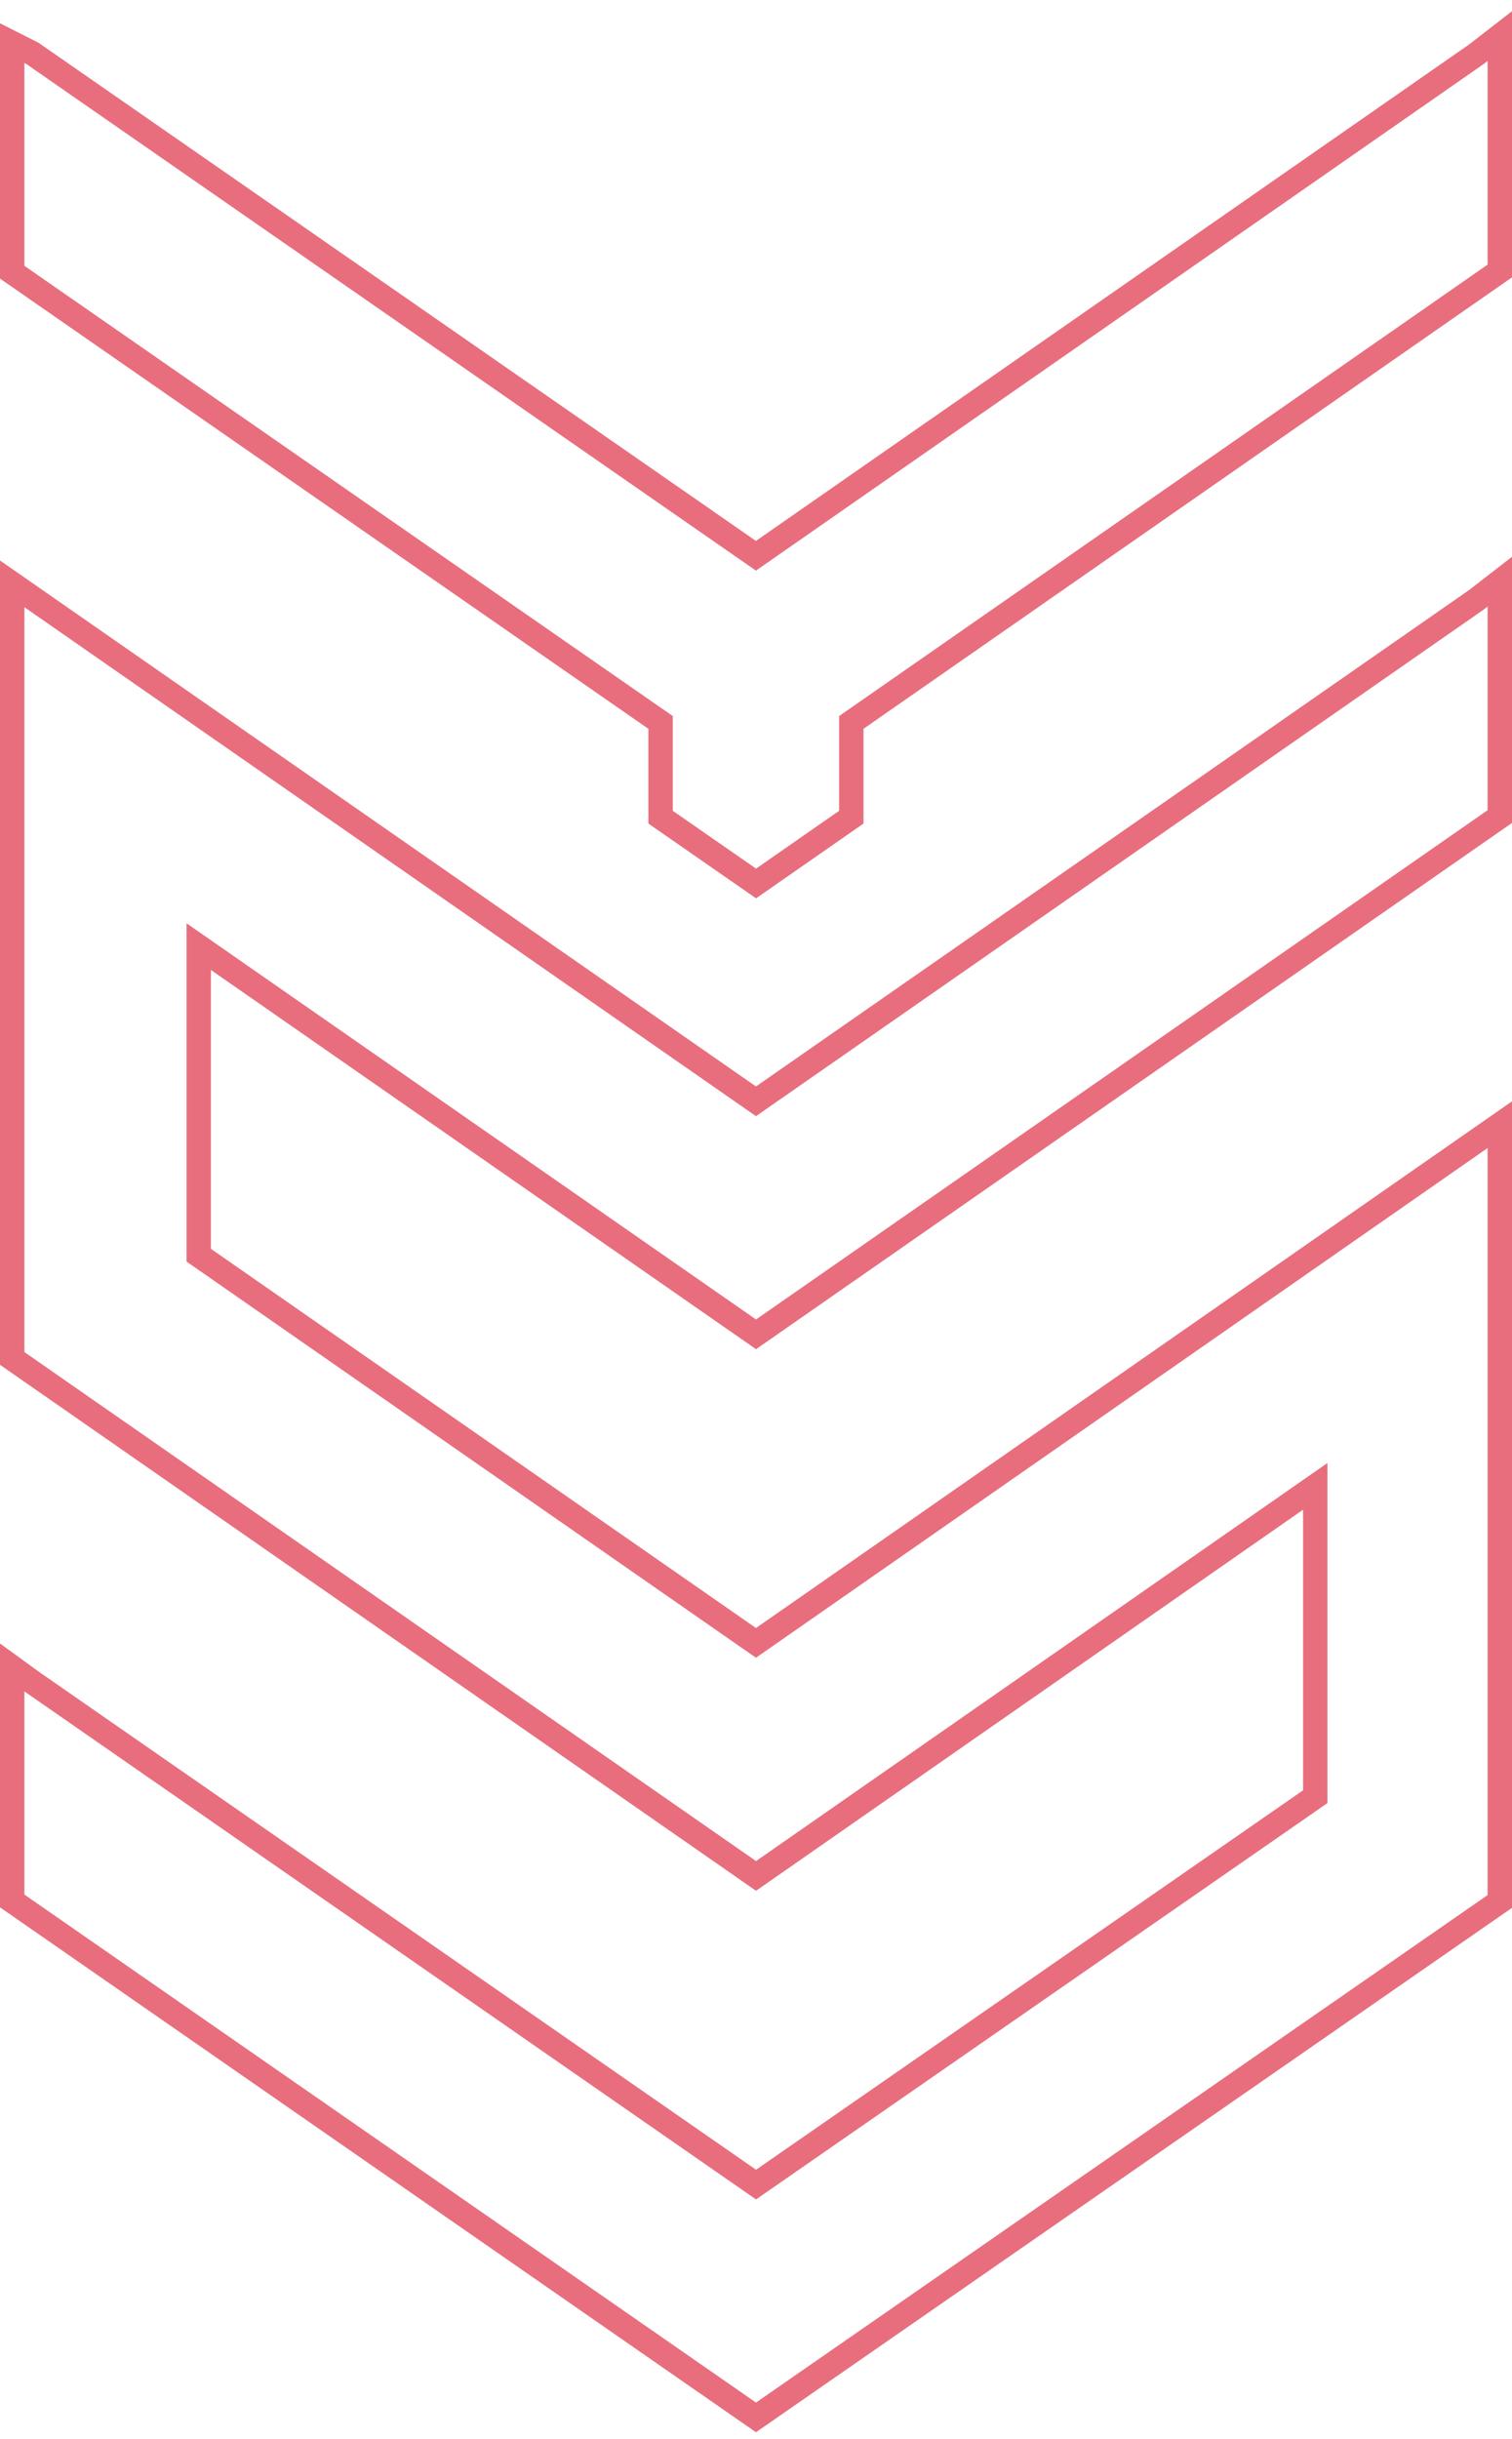 <svg width="124" height="200" viewBox="0 0 124 200" fill="none" xmlns="http://www.w3.org/2000/svg">
<path opacity="0.6" fill-rule="evenodd" clip-rule="evenodd" d="M3.163 3.51L61.994 44.354L120.509 3.625L124 0.917V22.741L70.816 59.759V67.527L62.006 73.659L53.176 67.529L53.176 59.76L0 22.842V1.91L3.163 3.51ZM55.176 58.714L55.176 66.483L62.005 71.224L68.816 66.483V58.714L122 21.697V5L121.694 5.237L61.995 46.789L2.137 5.232L2 5.163V21.796L55.176 58.714ZM0 45.958L61.998 89.085L120.509 48.36L124 45.651V67.476L62.002 110.628L17.297 79.532V102.398L61.997 133.491L124 90.303V156.435L61.997 199.434L0 156.393V134.759L3.295 137.152L62.003 177.91L106.865 146.798V123.789L62.003 155.037L0 111.908V45.958ZM108.865 119.959V147.845L62.002 180.344L2.137 138.782L2 138.683V155.346L61.998 197L122 155.388V94.133L61.997 135.928L15.297 103.443V75.704L62.001 108.192L122 66.431V49.734L121.694 49.971L61.999 91.521L2 49.786V110.863L62.003 152.601L108.865 119.959Z" fill="#D80E27"/>
</svg>
